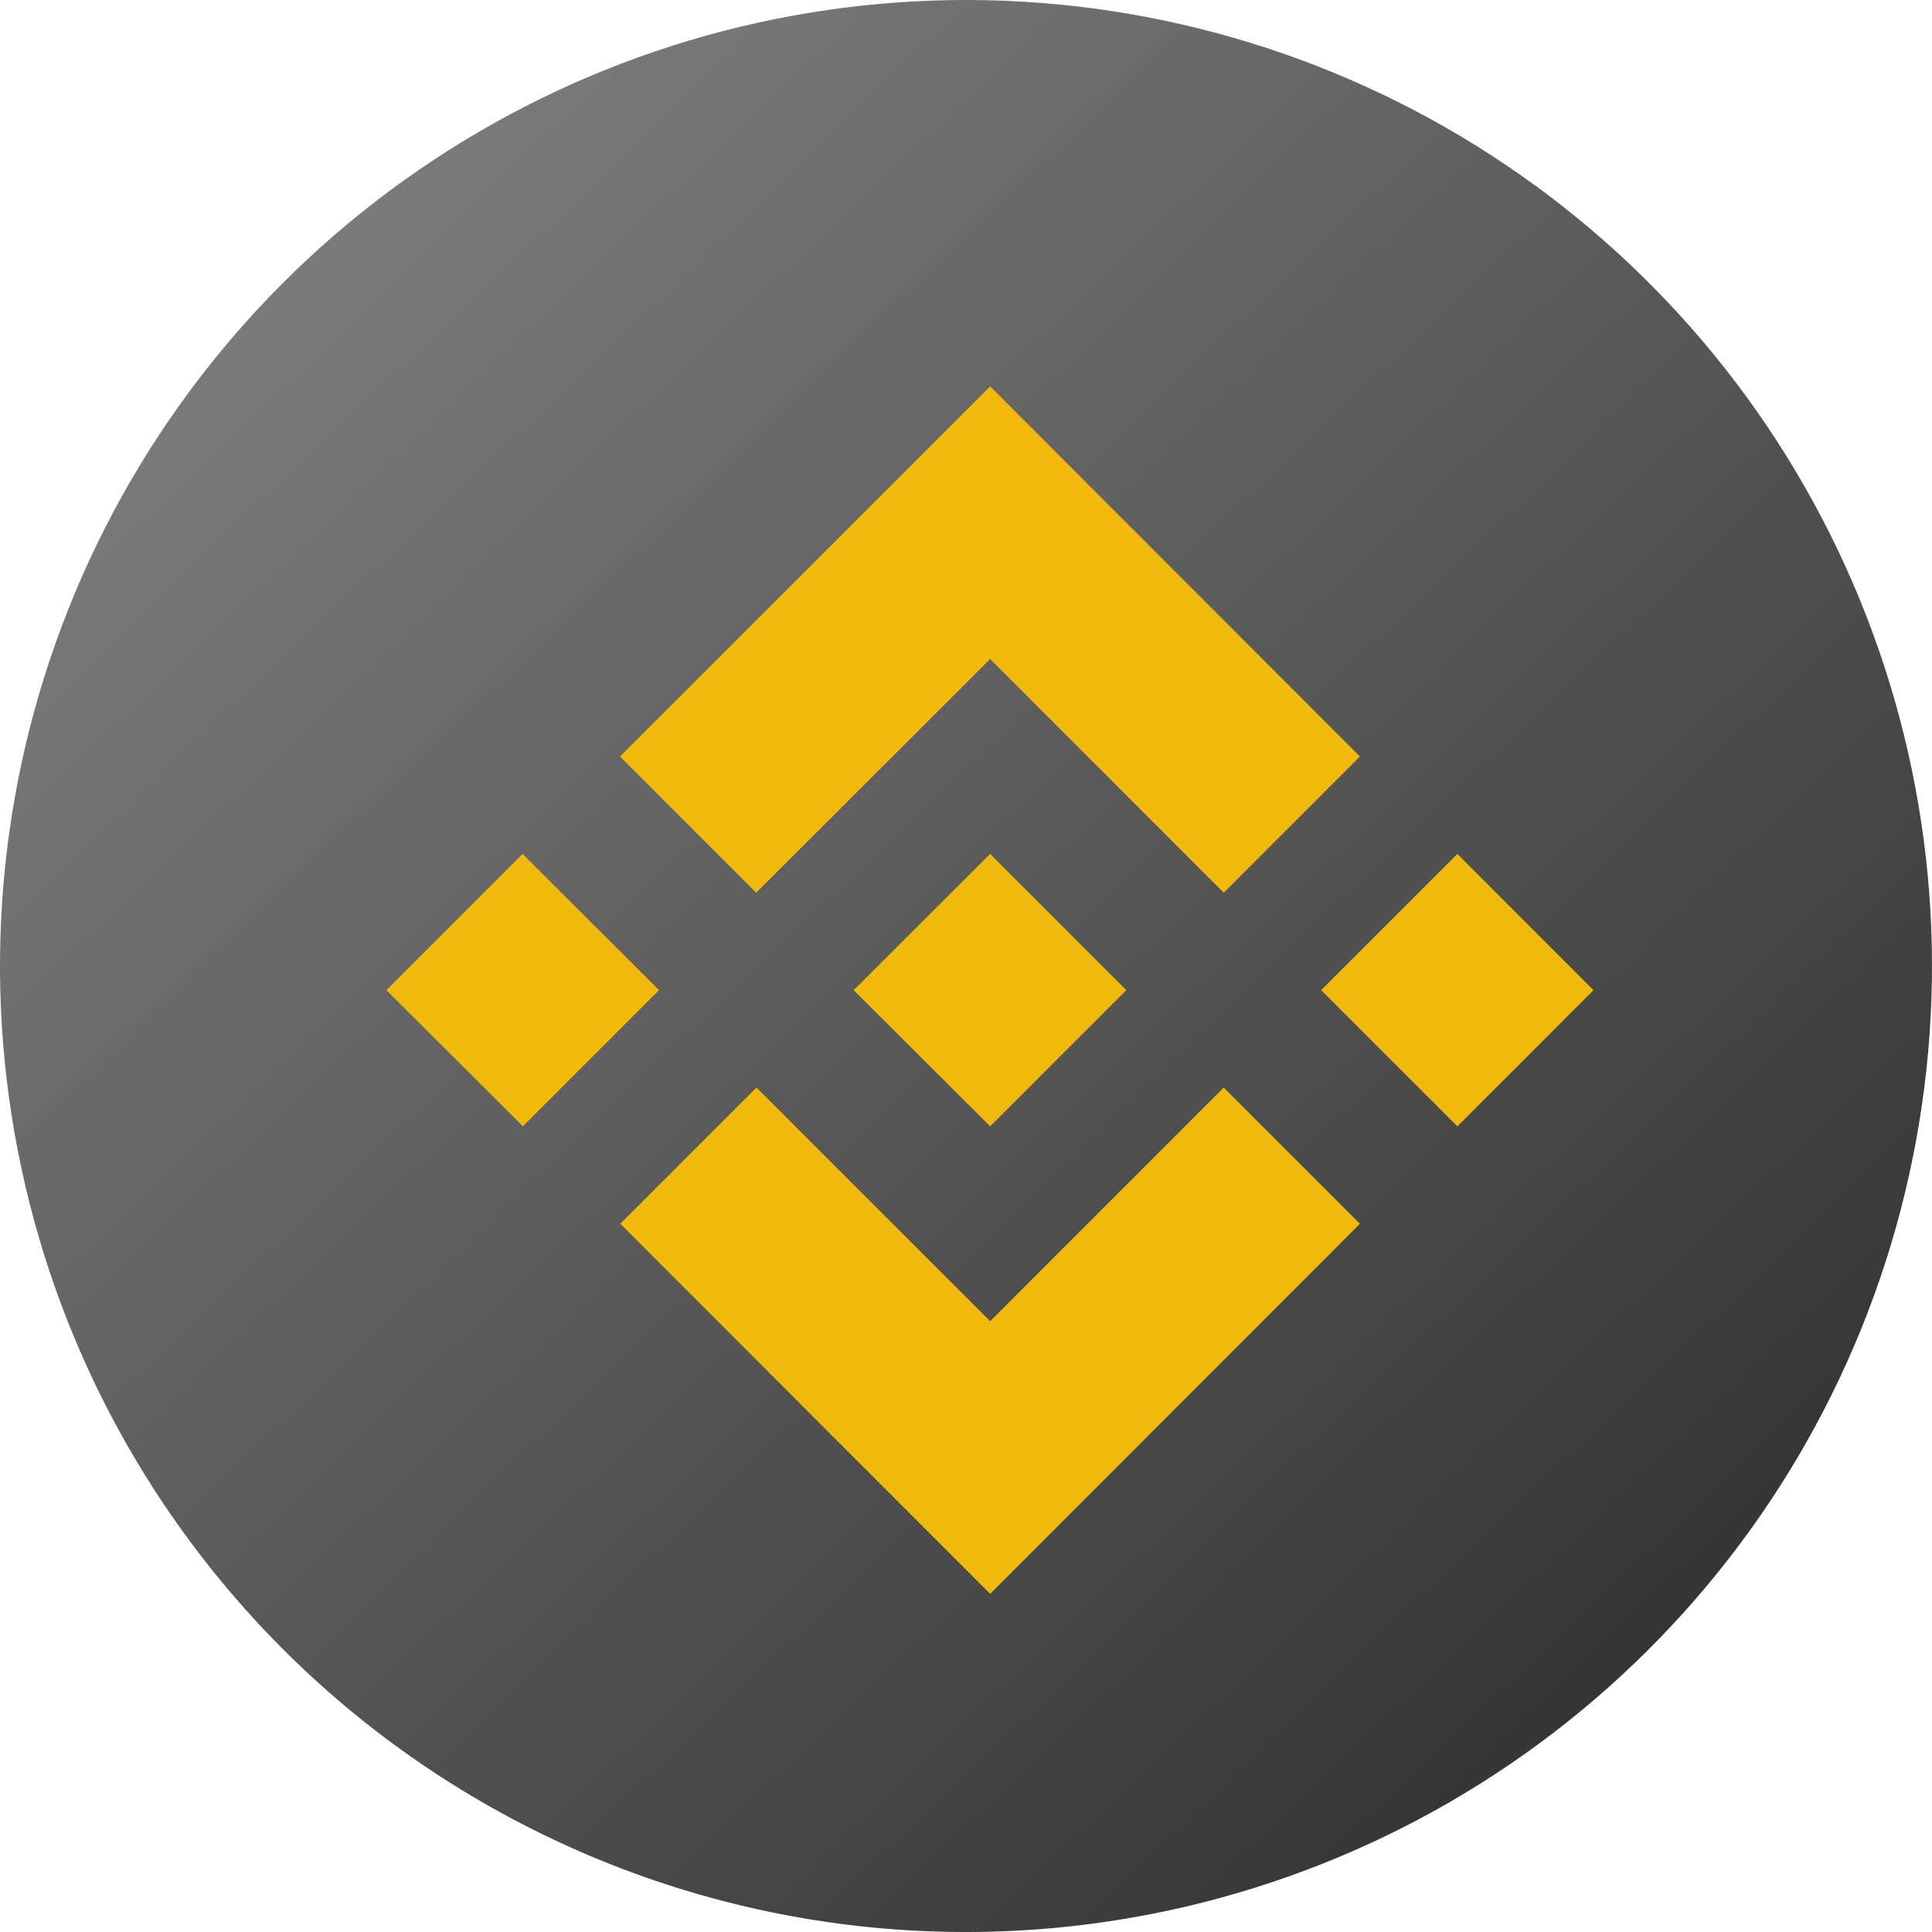 <svg width="40" height="40" viewBox="0 0 40 40" fill="none" xmlns="http://www.w3.org/2000/svg">
<path d="M0.804 25.614C-0.306 21.818 -0.266 17.778 0.92 14.004C2.105 10.231 4.383 6.894 7.466 4.415C10.548 1.936 14.296 0.427 18.236 0.078C22.176 -0.271 26.131 0.556 29.601 2.455C33.071 4.354 35.9 7.239 37.73 10.746C39.56 14.252 40.31 18.223 39.883 22.155C39.457 26.087 37.874 29.805 35.335 32.837C32.796 35.87 29.415 38.082 25.618 39.193C23.097 39.932 20.456 40.167 17.844 39.884C15.232 39.601 12.702 38.807 10.398 37.545C8.093 36.285 6.06 34.582 4.414 32.534C2.768 30.487 1.541 28.136 0.804 25.614Z" fill="url(#paint0_linear_98397_1753)"/>
<path d="M13.646 20.5L10.826 23.32L8 20.5L10.819 17.68L13.646 20.5ZM20.5 13.646L25.336 18.483L28.156 15.663L20.5 8L12.836 15.663L15.656 18.483L20.5 13.646ZM30.173 17.68L27.353 20.5L30.173 23.32L32.992 20.5L30.173 17.68ZM20.5 27.354L15.663 22.517L12.843 25.337L20.5 33L28.156 25.337L25.336 22.517L20.5 27.354ZM20.5 23.32L23.319 20.5L20.5 17.68L17.673 20.5L20.5 23.32Z" fill="#F0B90B"/>
<defs>
<linearGradient id="paint0_linear_98397_1753" x1="41.015" y1="40.834" x2="-9.604" y2="-12.155" gradientUnits="userSpaceOnUse">
<stop stop-color="#242424"/>
<stop offset="1" stop-color="#9B9B9B" stop-opacity="0.94"/>
</linearGradient>
</defs>
</svg>

